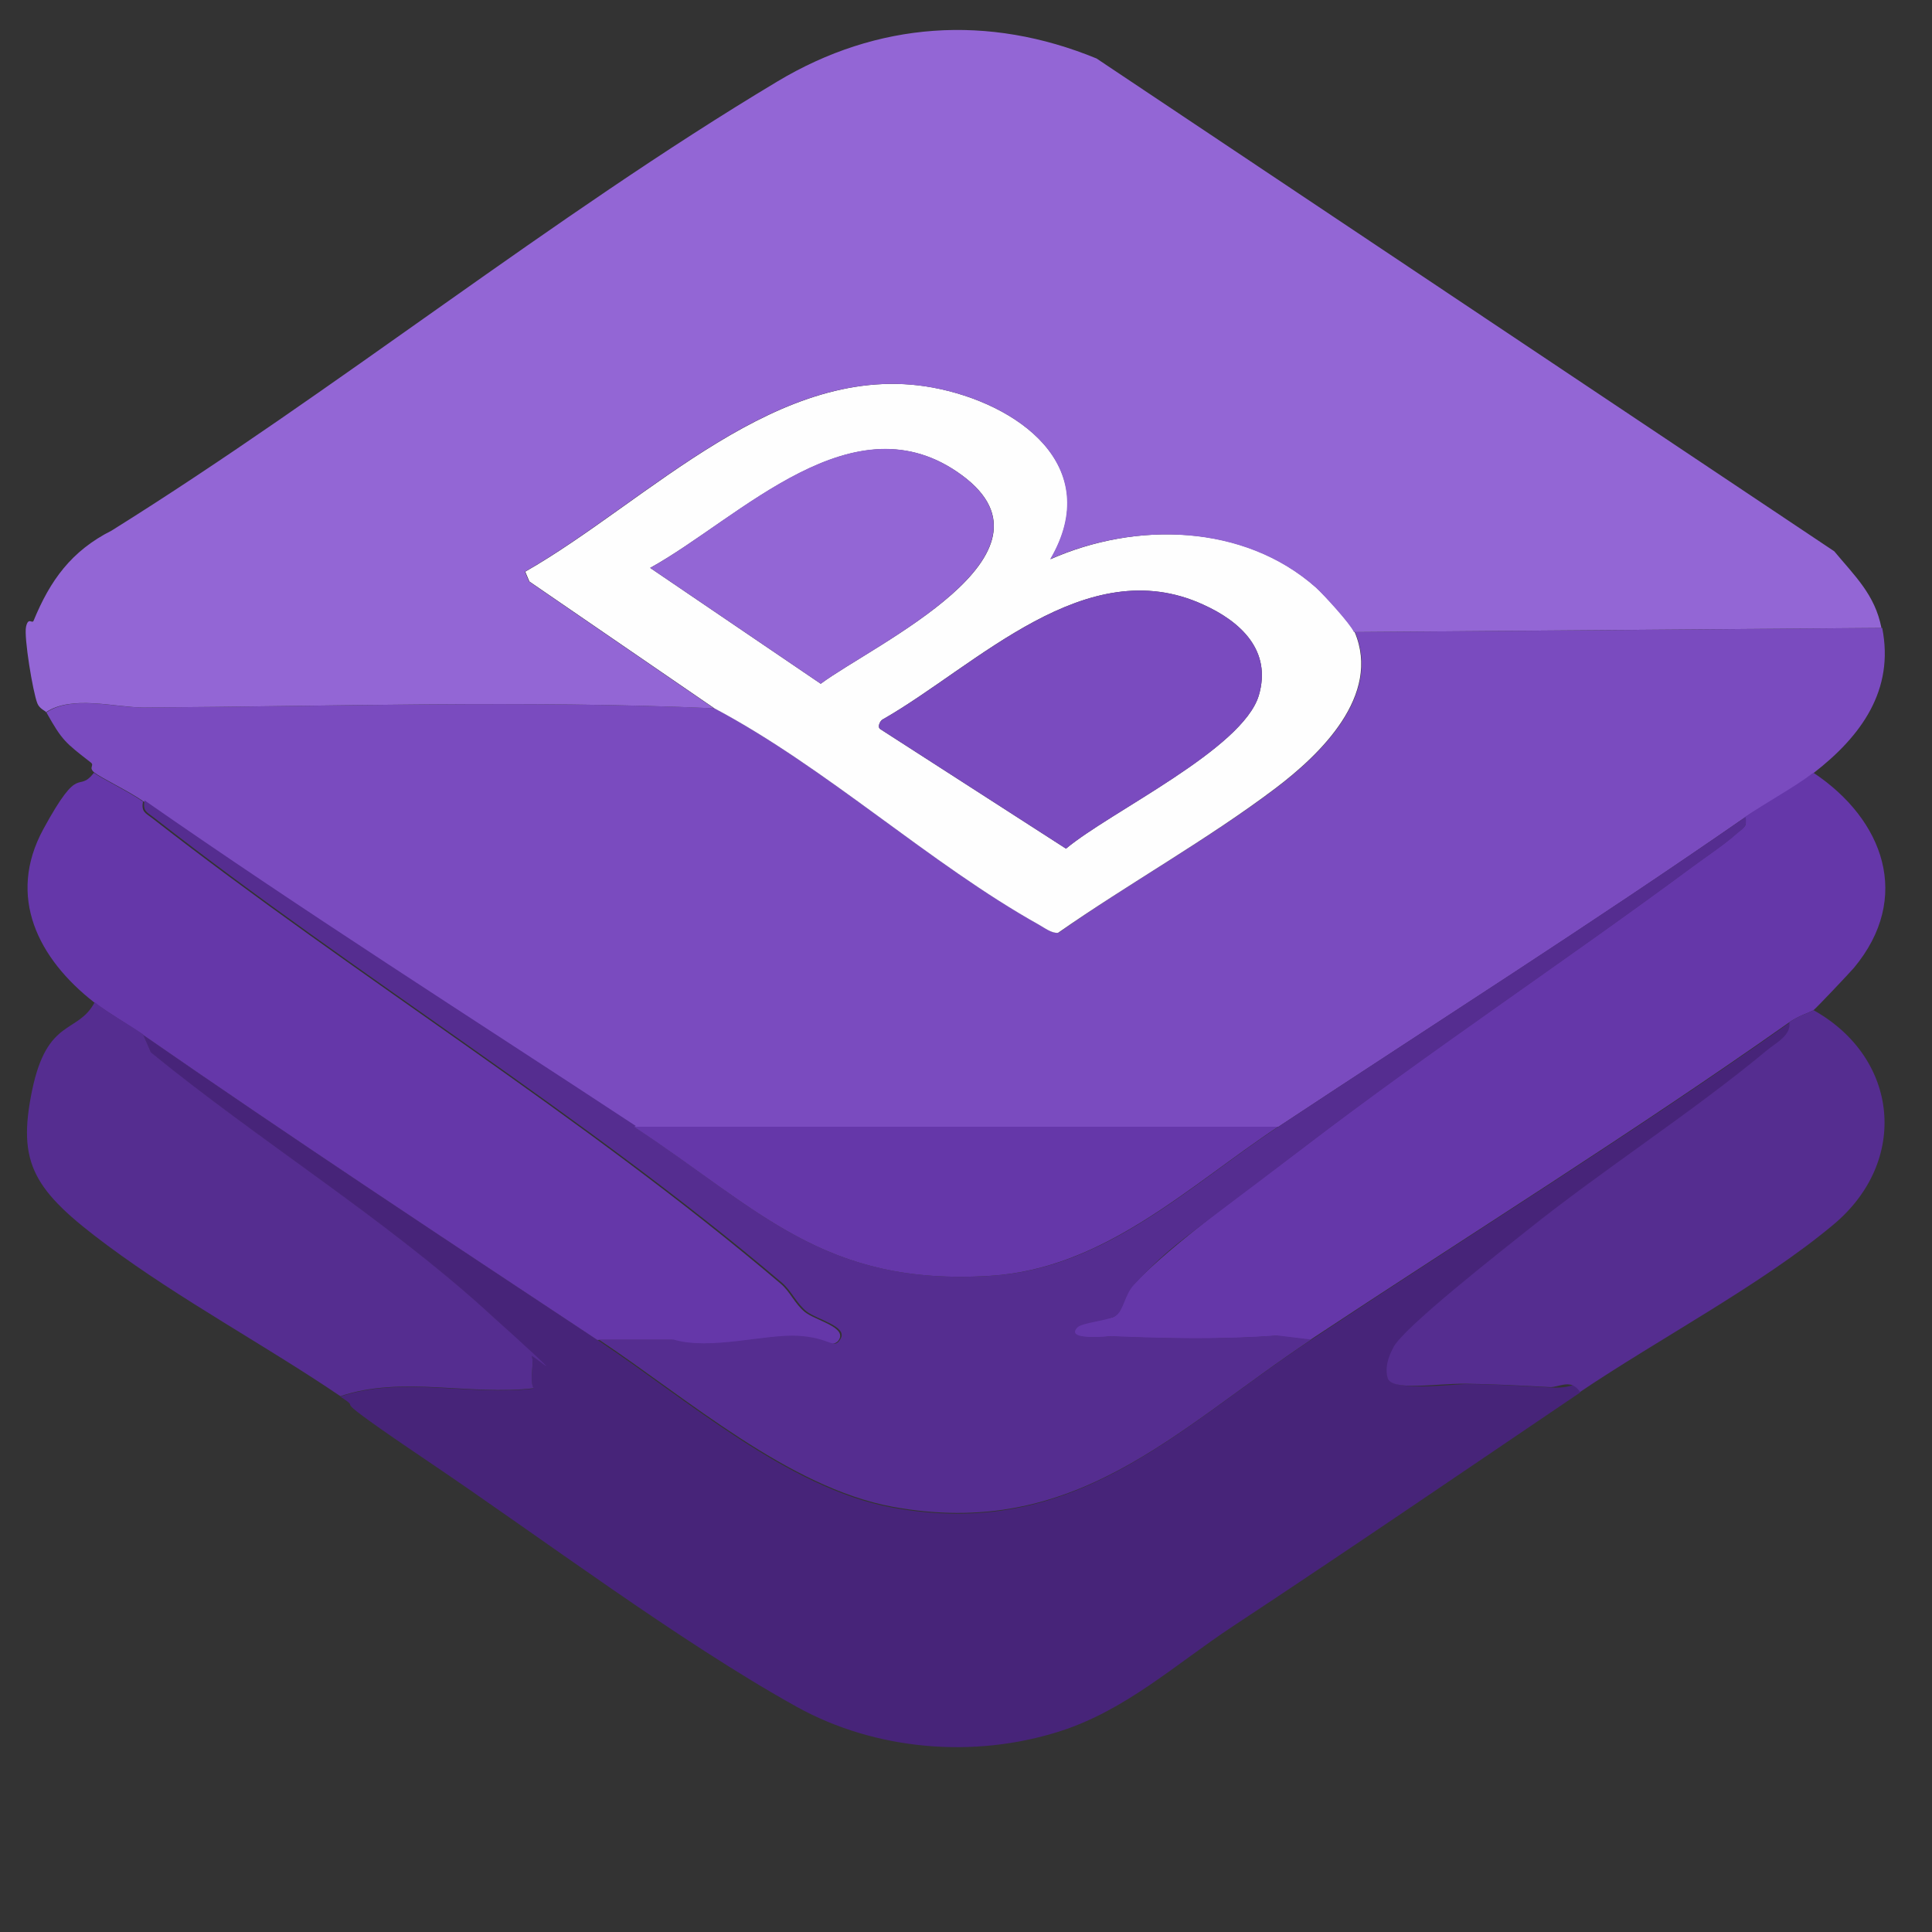 <svg xmlns="http://www.w3.org/2000/svg" version="1.1" xmlns:xlink="http://www.w3.org/1999/xlink" xmlns:svgjs="http://svgjs.dev/svgjs" width="512" height="512"><rect width="100%" height="100%" fill="#333333" stroke="none"/><svg id="SvgjsSvg1001" xmlns="http://www.w3.org/2000/svg" version="1.1" viewBox="0 0 512 512">
  <!-- Generator: Adobe Illustrator 29.1.0, SVG Export Plug-In . SVG Version: 2.1.0 Build 142)  -->
  <defs>
    <style>
      .st0 {
        fill: #7a4bbf;
      }

      .st1 {
        fill: #9366d5;
      }

      .st2 {
        fill: #472479;
      }

      .st3 {
        fill: #552d90;
      }

      .st4 {
        fill: #fefefe;
      }

      .st5 {
        fill: #6537a9;
      }
    </style>
  </defs>
  <path class="st0" d="M498.8,166.4c3.3,16.5-5.6,28.7-18.1,38.4s-12.7,7.9-18.1,11.7c-40.6,28.2-82.5,54.8-123.8,82.1h-170.7c-43.2-28.5-87.5-56.6-130.2-86.3-3.7-2.6-11-6.1-12.8-7.5s0-1.9-1-2.7c-6.8-5.3-7.6-5.8-11.8-13.3,6.9-4.7,18.4-1.2,26.1-1.3,50.4-.3,100.6-2,151,.2,29.7,15.8,57.1,41.2,86.1,57.4,1.4.8,3.4,2.3,5,2.1,18.6-13.1,39.6-24.7,57.6-38.3,11.9-9,28.1-24.6,21-41.4l139.8-1.1Z"></path>
  <path class="st2" d="M418.8,369c-30.6,20.7-61.2,41.6-92.1,62-15,9.9-28.3,22.2-45.8,27.8-22.8,7.3-48.9,5.1-69.8-6.5-31.3-17.4-67.5-44.7-97.9-65.2s-15.4-11.9-23-17c16.3-5.5,34.4-.1,51.2-2.1-1.2-2.4.3-6.6-.5-8.5s-10.4-10.7-12.3-12.3c-27.1-24.5-60.2-45-88.6-68.2l-2.1-4.8c39.8,27.6,80.2,54.2,120.6,81,23.2,15.4,50.3,39.2,77.8,44.3,48.5,8.9,74.6-20.1,111-44.3,42.2-28,85.6-55,127-84.2.5,3.5-3.5,5.4-5.9,7.4-20.2,16.7-43.3,31.6-63.9,48-6.1,4.9-33,25.9-35.2,30.9s-1.6,7.5-1.5,7.9c1,3.7,17.5,1.6,20.6,1.6,7.6,0,14.9.5,22.4.9s5.7-2.4,8,1.3Z"></path>
  <path class="st5" d="M37.9,212.3c-.5,2.9.6,3.1,2.4,4.5,54.4,42.4,114,78.7,166.6,123.4,2.5,2.1,3.7,5.3,6.4,7.5s11.2,4,9,7.4c-1.8,2.9-9-.8-11.2-.9-8.7-.5-23.2,3.9-33,.9h-19.8c-40.3-26.7-80.8-53.4-120.6-81-3.9-2.7-9-5.6-12.8-8.5-14.7-11.5-23.2-27.9-13.4-45.9s8.9-9.2,13.4-14.9c1.8,1.4,9.1,4.9,12.8,7.5Z"></path>
  <path class="st5" d="M480.6,204.8c18.6,12.4,26.2,33.1,10.7,51.7-1.3,1.5-10,10.7-10.7,11.2s-4.2,1.6-6.4,3.2c-41.4,29.2-84.7,56.2-127,84.2l-9.1-1.1c-14.6,1.1-29,.8-43.8.2-.7,0-12.4,1.3-9.1-2.3s8.4-1.8,10.2-3.1,2.3-5.7,4.7-8.1c10.3-11,32.7-27,45.4-36.7,33.5-25.7,68.9-49.1,102.8-74.2,3.5-2.6,8.6-6,11.6-8.7s2.9-1.7,2.4-4.5c5.5-3.8,13.3-8,18.1-11.7Z"></path>
  <path class="st3" d="M25.1,265.6c3.8,3,8.9,5.8,12.8,8.5l2.1,4.8c28.4,23.2,61.5,43.7,88.6,68.2s11.8,11.2,12.3,12.3c.8,1.8-.7,6,.5,8.5-16.8,2-34.9-3.4-51.2,2.1-19.9-13.5-42.3-25.5-61.8-40s-23.9-21.6-19.9-41,12.1-14.9,16.6-23.4Z"></path>
  <path class="st3" d="M480.6,267.7c22.7,12.7,25.4,40.1,5.2,56.9-18.9,15.8-46.2,30.2-67.1,44.3-2.3-3.7-5.5-1.2-8-1.3-7.5-.4-14.8-.8-22.4-.9s-19.7,2.1-20.6-1.6,1.1-7.1,1.5-7.9c2.2-5,29.1-26,35.2-30.9,20.6-16.5,43.8-31.3,63.9-48,2.4-2,6.4-3.9,5.9-7.4,2.2-1.6,5.9-2.8,6.4-3.2Z"></path>
  <path class="st4" d="M359,167.5c7.1,16.8-9.1,32.4-21,41.4-18,13.6-39,25.3-57.6,38.3-1.6.2-3.6-1.3-5-2.1-29-16.2-56.3-41.6-86.1-57.4l-49-33.6-1.1-2.6c32.5-18.5,67.2-56.3,108-48.8,22.5,4.2,45.7,20.8,31.2,45.5,22.6-10,51.3-9.5,70.4,7.5,2.1,1.9,9.2,9.6,10.1,11.8ZM172.3,150.5l45.2,30.7c14.2-10.5,65.9-34.2,37.5-55.2-28.7-21.2-58.8,11.3-82.7,24.5ZM233.1,193.1l49.4,31.8c11.7-9.8,46.8-26.3,51.1-40.6,3.5-11.9-4.8-19.6-14.8-24.1-31.1-14.2-59.9,16.1-84.6,30.3-1,.4-1.6,1.9-1.1,2.6Z"></path>
  <path class="st3" d="M168.1,298.6c33.3,22,50.2,42.3,94.5,39.5,30.3-1.9,52.5-23.8,76.2-39.5,41.2-27.3,83.1-53.9,123.8-82.1.5,2.8-.8,3.1-2.4,4.5-3,2.7-8.1,6.1-11.6,8.7-33.9,25.1-69.3,48.6-102.8,74.2s-35.1,25.7-45.4,36.7c-2.3,2.5-2.7,6.8-4.7,8.1s-9,1.8-10.2,3.1c-3.4,3.6,8.4,2.3,9.1,2.3,14.8.6,29.2.9,43.8-.2l9.1,1.1c-36.4,24.2-62.5,53.2-111,44.3-27.5-5.1-54.6-28.9-77.8-44.3h19.8c9.8,2.9,24.3-1.5,33-1s9.4,3.8,11.2.9c2.2-3.4-6.3-5.2-9-7.4s-3.9-5.3-6.4-7.5c-52.7-44.7-112.3-81-166.6-123.4-1.8-1.4-2.9-1.6-2.4-4.5,42.6,29.7,86.9,57.8,130.2,86.3Z"></path>
  <path class="st5" d="M338.7,298.6c-23.7,15.7-46,37.6-76.2,39.5-44.2,2.8-61.1-17.5-94.5-39.5h170.7Z"></path>
  <path class="st0" d="M233.1,193.1c-.5-.7.1-2.2,1.1-2.6,24.8-14.2,53.5-44.5,84.6-30.3,10,4.5,18.3,12.2,14.8,24.1-4.3,14.3-39.4,30.8-51.1,40.6l-49.4-31.8Z"></path>
  <path class="st1" d="M172.3,150.5c23.8-13.2,54-45.8,82.7-24.5,28.3,21-23.3,44.7-37.5,55.2l-45.2-30.7Z"></path>
  <path class="st1" d="M12.3,188.8c-.2-.4-1.8-.9-2.4-2.4-1.2-3-3.6-17.6-3-20.3s1.6-.7,2-1.6c4.4-10.7,10-18.5,20.7-23.9,59.4-37.1,116.6-83.2,176.4-119,26.5-15.9,55.9-17.9,84.6-6.1l195.5,130.6c5.4,6.5,10.8,11.5,12.5,20.3l-139.8,1.1c-.9-2.1-8-9.9-10.1-11.8-19.1-16.9-47.9-17.5-70.4-7.5,14.5-24.7-8.7-41.4-31.2-45.5-40.8-7.5-75.5,30.3-108,48.8l1.1,2.6,49,33.6c-50.4-2.2-100.6-.5-151-.2-7.7,0-19.2-3.4-26.1,1.3Z"></path>
</svg><style>@media (prefers-color-scheme: light) { :root { filter: none; } }
@media (prefers-color-scheme: dark) { :root { filter: none; } }
</style></svg>